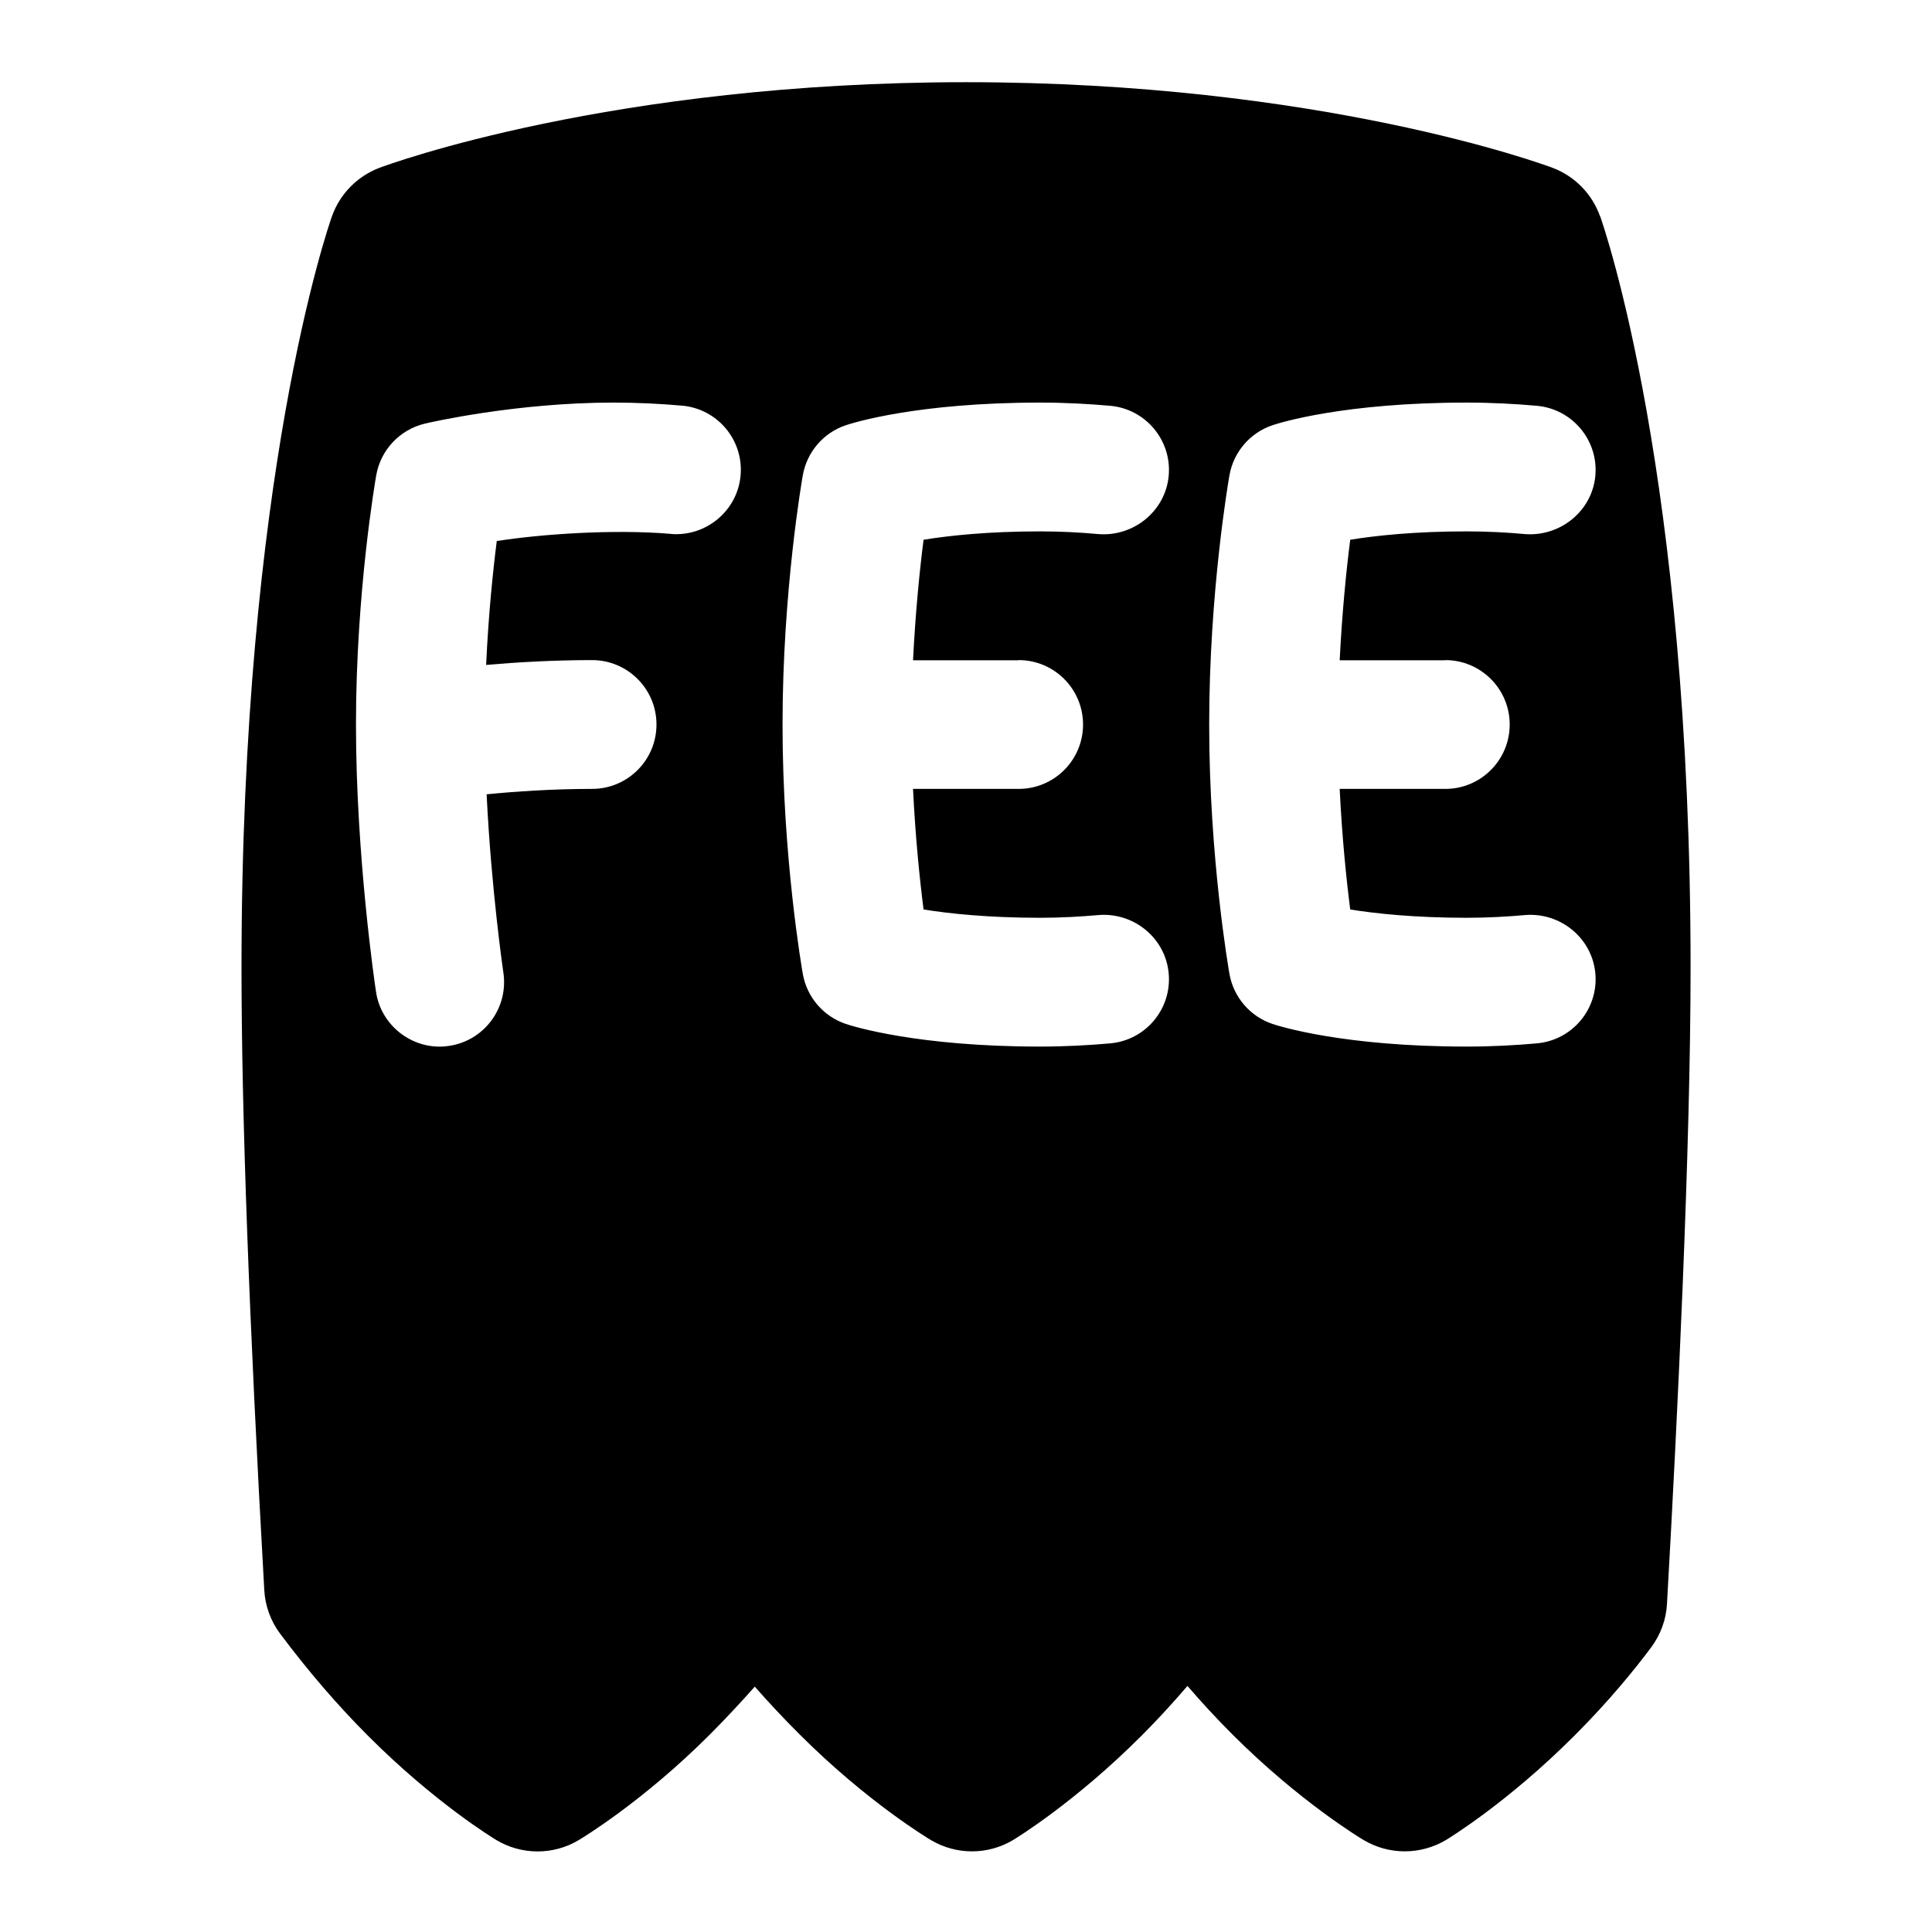 <svg id="Layer_1" viewBox="0 0 24 24" xmlns="http://www.w3.org/2000/svg" data-name="Layer 1"><path d="m19.876 2.686c-.099-.278-.315-.498-.591-.602-.116-.043-2.888-1.063-7.285-1.063s-7.169 1.02-7.285 1.063c-.275.104-.492.324-.591.602-.046.129-1.124 3.233-1.124 9.335 0 1.799.095 4.4.283 7.732.011.197.08.386.198.543.349.466.717.893 1.092 1.268.832.833 1.56 1.274 1.59 1.292.315.19.71.191 1.025.003.032-.019.792-.474 1.629-1.311.204-.205.392-.407.559-.596.166.189.354.391.559.595.837.837 1.597 1.292 1.629 1.311.316.188.711.187 1.025-.003.03-.019.758-.46 1.59-1.292.209-.209.401-.42.572-.62.167.194.354.399.56.604.837.837 1.597 1.292 1.629 1.311.157.093.333.14.51.14.179 0 .357-.048.516-.143.03-.019.758-.46 1.59-1.292.436-.435.759-.836.954-1.097.118-.158.188-.347.198-.544.134-2.37.293-5.664.293-7.903 0-6.102-1.078-9.206-1.124-9.335zm-11.543 3.946c-.716-.061-1.623.004-2.162.089-.048.376-.104.922-.132 1.539.376-.033.83-.06 1.316-.06.441 0 .8.358.8.8s-.358.8-.8.8c-.49 0-.951.032-1.31.067.058 1.19.206 2.202.208 2.215.065.437-.235.844-.672.91-.428.068-.846-.233-.91-.672-.011-.067-.249-1.678-.249-3.319 0-1.651.242-3.041.252-3.099.056-.315.294-.566.605-.64.045-.011 1.126-.261 2.343-.261.298 0 .585.015.849.038.44.038.767.425.729.866s-.431.764-.865.728zm4.321 1.568c.441 0 .8.358.8.8s-.358.8-.8.8h-1.312c.029.602.084 1.133.131 1.498.318.051.803.103 1.448.103.256 0 .501-.014.728-.034.436-.034.829.285.869.725s-.285.829-.725.869c-.271.024-.565.04-.872.04-1.526 0-2.327-.252-2.413-.281-.278-.093-.483-.331-.535-.62-.01-.058-.252-1.448-.252-3.099s.242-3.041.252-3.099c.052-.289.257-.527.535-.62.086-.029.887-.281 2.413-.281.307 0 .601.016.872.04.439.04.765.429.725.869s-.436.757-.869.725c-.227-.021-.472-.034-.728-.034-.645 0-1.129.052-1.448.104-.047.364-.101.896-.131 1.497h1.312zm5.3 0c.441 0 .8.358.8.8s-.358.8-.8.8h-1.312c.029.602.084 1.133.131 1.498.318.051.803.103 1.448.103.256 0 .502-.014.728-.034.435-.034.829.285.869.725s-.285.829-.725.869c-.271.024-.565.04-.872.04-1.526 0-2.327-.252-2.413-.281-.278-.093-.483-.331-.535-.62-.01-.058-.252-1.448-.252-3.099s.242-3.041.252-3.099c.052-.289.257-.527.535-.62.086-.029.887-.281 2.413-.281.307 0 .602.016.872.04.439.04.765.429.725.869s-.437.756-.869.725c-.226-.021-.472-.034-.728-.034-.645 0-1.129.052-1.448.104-.047.364-.101.896-.131 1.497h1.312z"/></svg>